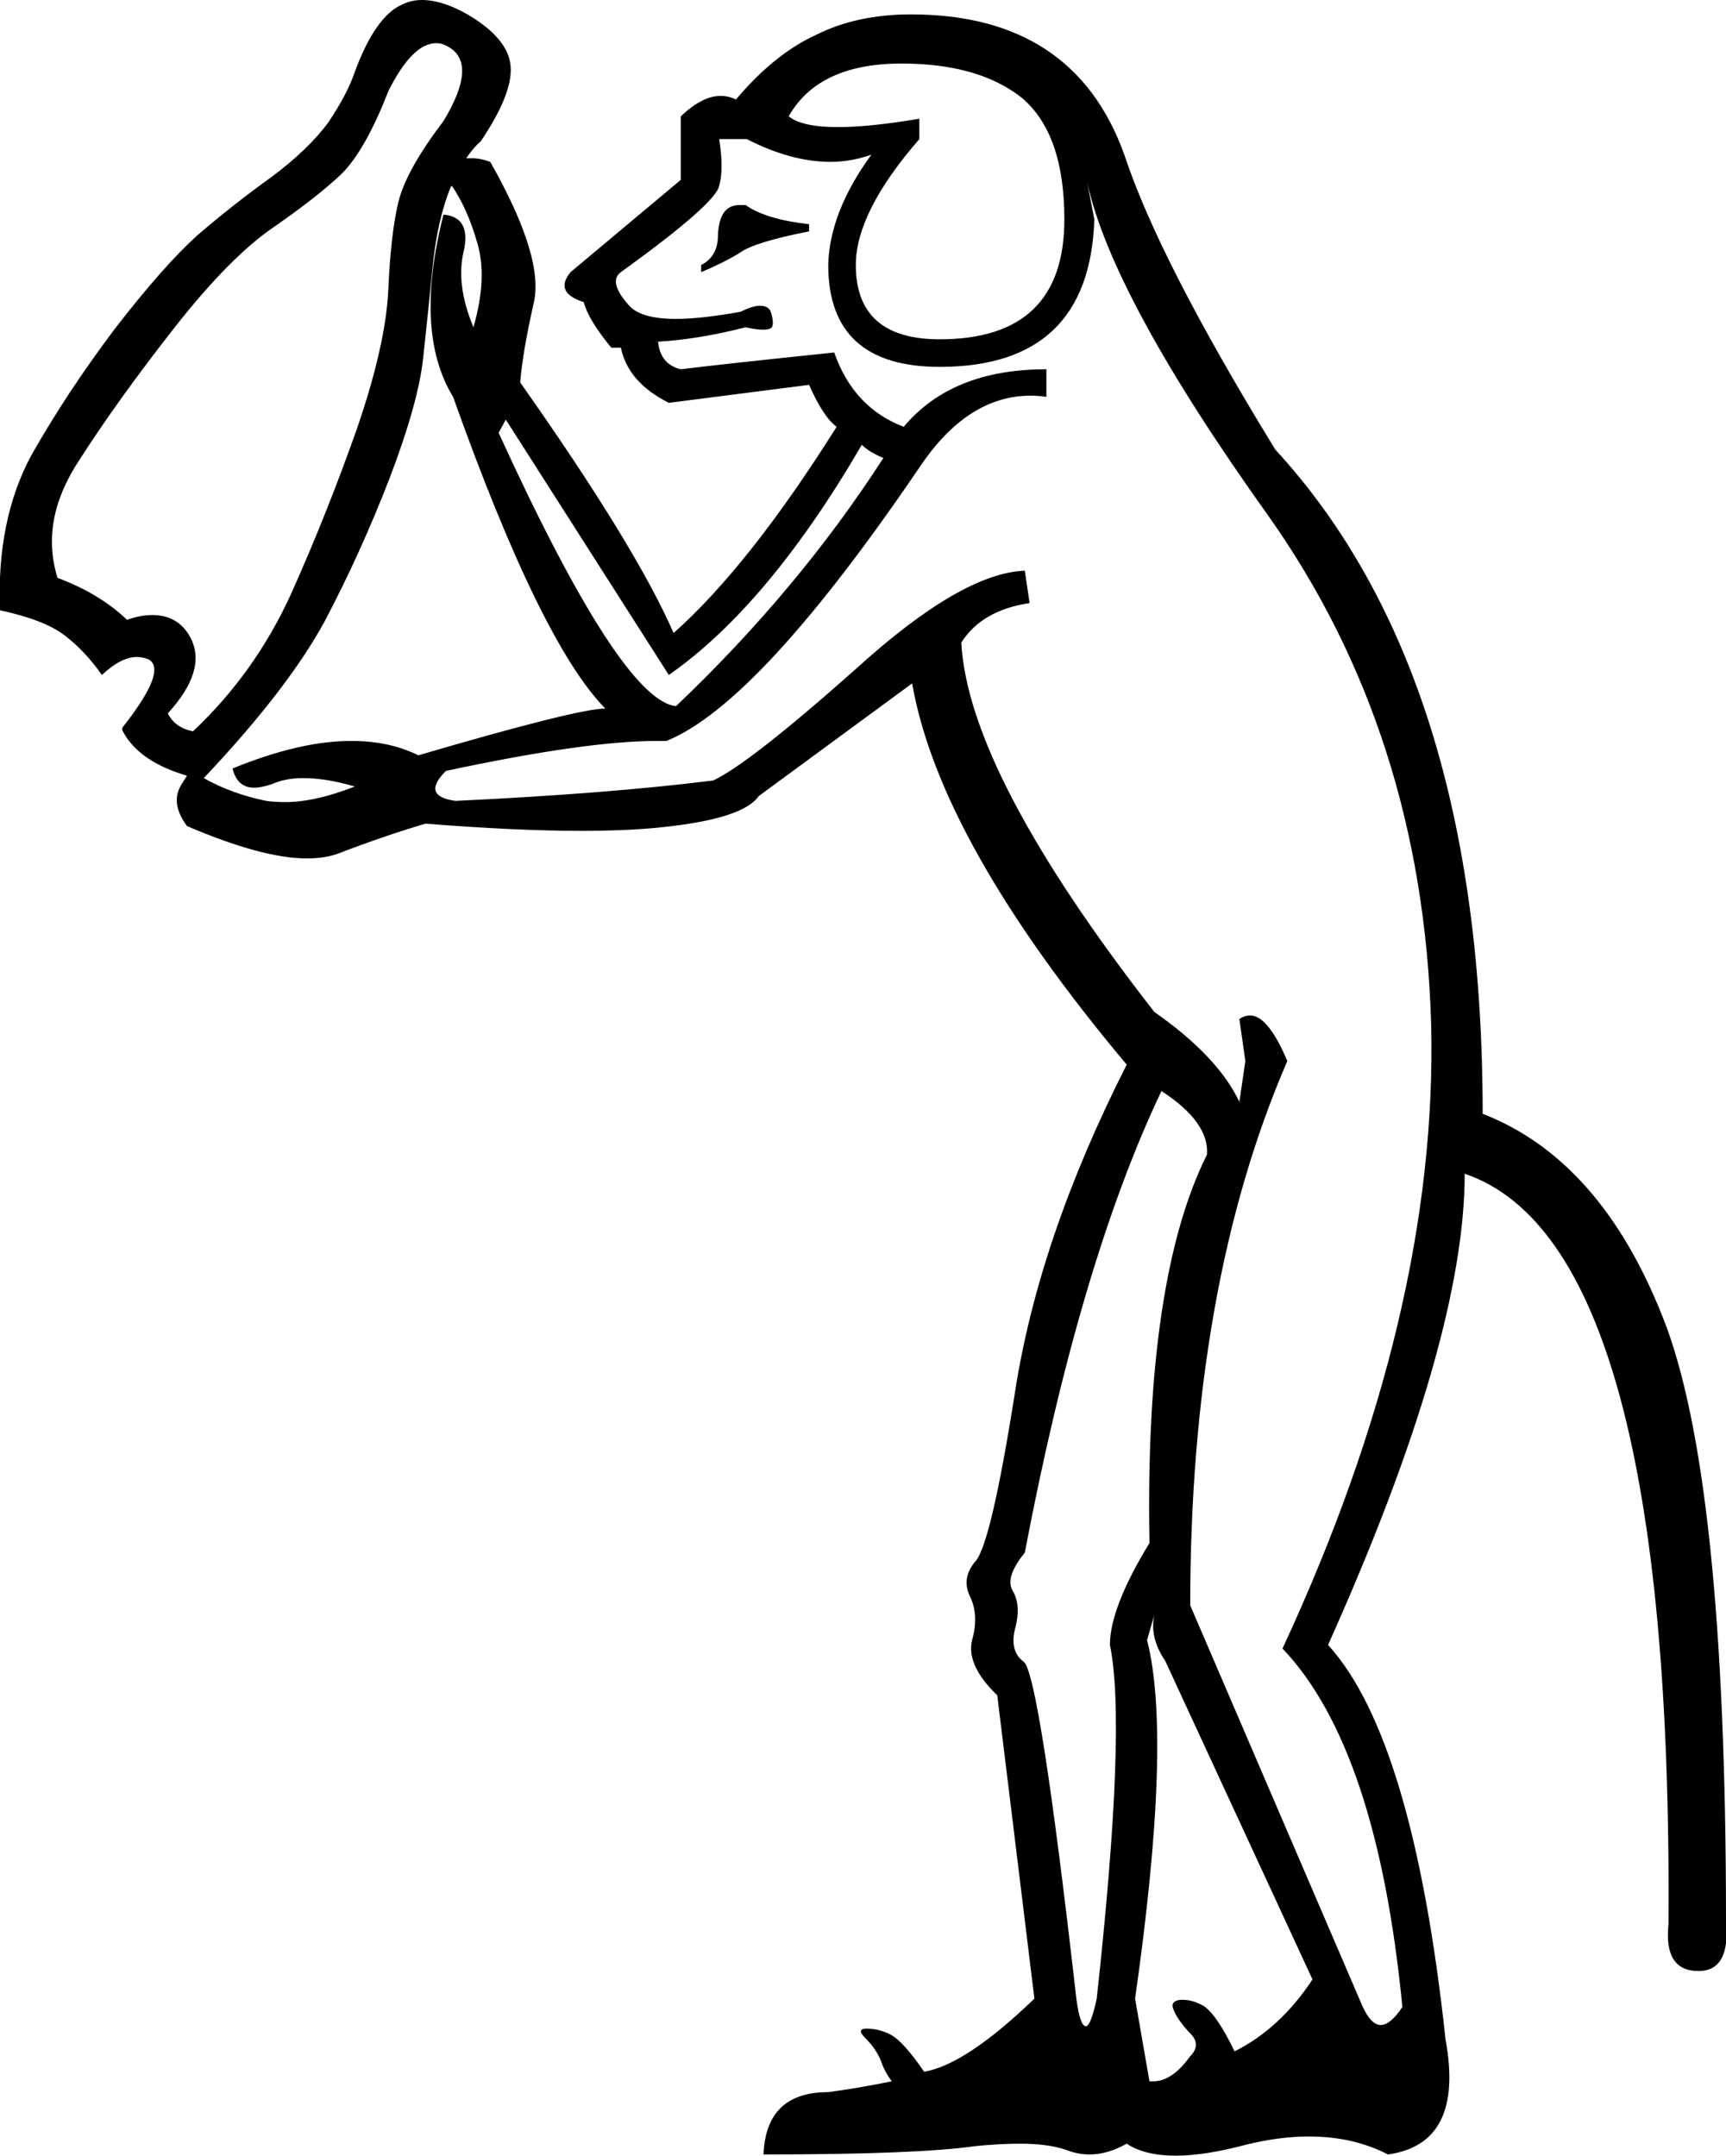 <?xml version='1.0' encoding ='UTF-8' standalone='yes'?>
<svg width='14.4' height='17.98' xmlns='http://www.w3.org/2000/svg' xmlns:xlink='http://www.w3.org/1999/xlink' >
<path style='fill:black; stroke:none' d=' M 3.89 1.32  L 3.89 1.32  Q 3.89 1.32 3.89 1.32  L 3.89 1.32  Q 3.89 1.32 3.89 1.32  Z  M 6.17 1.71  Q 6 1.71 5.99 1.96  Q 5.99 2.14 5.85 2.21  L 5.85 2.27  Q 6.04 2.19 6.17 2.11  Q 6.29 2.02 6.75 1.93  L 6.75 1.87  Q 6.39 1.83 6.22 1.71  Q 6.19 1.71 6.17 1.71  Z  M 7.52 0.53  Q 8.17 0.53 8.53 0.82  Q 8.88 1.12 8.88 1.83  Q 8.88 2.83 7.84 2.83  Q 7.14 2.83 7.14 2.21  Q 7.14 1.77 7.67 1.16  L 7.67 0.99  Q 7.26 1.06 6.99 1.06  Q 6.69 1.06 6.58 0.97  Q 6.83 0.53 7.52 0.53  Z  M 4.22 3.5  L 5.58 5.63  Q 6.41 5.05 7.19 3.71  Q 7.25 3.77 7.37 3.82  Q 6.66 4.92 5.64 5.89  Q 5.18 5.84 4.16 3.61  L 4.22 3.5  Z  M 3.64 0.36  Q 3.69 0.36 3.74 0.39  Q 3.99 0.53 3.7 1.01  Q 3.38 1.43 3.32 1.7  Q 3.26 1.96 3.24 2.41  Q 3.22 2.87 2.98 3.57  Q 2.73 4.28 2.43 4.95  Q 2.13 5.61 1.61 6.1  Q 1.46 6.07 1.4 5.95  Q 1.73 5.59 1.59 5.32  Q 1.49 5.13 1.27 5.13  Q 1.17 5.13 1.06 5.17  Q 0.83 4.95 0.48 4.82  Q 0.33 4.34 0.66 3.84  Q 0.98 3.34 1.45 2.74  Q 1.92 2.14 2.29 1.89  Q 2.65 1.64 2.85 1.45  Q 3.05 1.25 3.24 0.76  Q 3.44 0.36 3.64 0.36  Z  M 3.77 1.55  Q 3.9 1.74 3.98 2.02  Q 4.07 2.31 3.95 2.73  Q 3.8 2.37 3.87 2.09  Q 3.93 1.81 3.7 1.79  L 3.7 1.79  Q 3.45 2.77 3.78 3.31  Q 4.51 5.36 5.05 5.91  Q 4.82 5.91 3.49 6.3  Q 3.25 6.18 2.93 6.18  Q 2.5 6.18 1.94 6.41  Q 1.98 6.57 2.12 6.57  Q 2.18 6.57 2.27 6.54  Q 2.38 6.49 2.53 6.49  Q 2.72 6.49 2.96 6.56  Q 2.63 6.69 2.38 6.69  Q 2.29 6.69 2.22 6.68  Q 1.93 6.62 1.7 6.49  L 1.7 6.49  Q 2.4 5.75 2.71 5.18  Q 3.01 4.61 3.25 3.99  Q 3.49 3.36 3.53 2.99  Q 3.57 2.62 3.61 2.22  Q 3.65 1.83 3.76 1.56  Q 3.76 1.56 3.77 1.55  Z  M 6.23 1.16  Q 6.6 1.35 6.93 1.35  Q 7.1 1.35 7.27 1.29  L 7.27 1.29  Q 6.92 1.77 6.91 2.21  Q 6.91 3.06 7.84 3.06  Q 9.09 3.06 9.13 1.83  L 9.07 1.52  L 9.07 1.52  Q 9.28 2.48 10.58 4.3  Q 11.87 6.12 11.94 8.54  Q 12 10.95 10.7 13.75  Q 11.49 14.58 11.7 16.74  Q 11.6 16.89 11.52 16.89  Q 11.44 16.89 11.37 16.74  L 9.93 13.39  Q 9.93 10.72 10.74 8.85  Q 10.58 8.47 10.43 8.47  Q 10.38 8.47 10.34 8.5  L 10.39 8.85  L 10.34 9.19  Q 10.16 8.81 9.63 8.44  Q 8.08 6.45 8.02 5.36  Q 8.19 5.09 8.59 5.03  L 8.55 4.76  Q 8.02 4.78 7.14 5.58  Q 6.25 6.37 5.95 6.51  Q 5.07 6.62 3.8 6.68  Q 3.51 6.64 3.72 6.43  Q 4.89 6.18 5.48 6.18  Q 5.52 6.18 5.56 6.18  Q 6.33 5.87 7.67 3.9  Q 8.07 3.3 8.6 3.3  Q 8.66 3.3 8.73 3.31  L 8.73 3.08  Q 7.94 3.08 7.54 3.56  Q 7.12 3.4 6.96 2.94  Q 6 3.04 5.68 3.08  Q 5.51 3.04 5.49 2.85  Q 5.83 2.83 6.22 2.73  Q 6.31 2.75 6.37 2.75  Q 6.42 2.75 6.44 2.73  Q 6.46 2.69 6.43 2.6  Q 6.41 2.55 6.34 2.55  Q 6.28 2.55 6.18 2.6  Q 5.85 2.66 5.64 2.66  Q 5.35 2.66 5.25 2.55  Q 5.07 2.35 5.18 2.27  Q 5.97 1.7 6 1.55  Q 6.04 1.41 6 1.16  Z  M 9.69 9.1  Q 10.09 9.36 10.07 9.63  Q 9.55 10.67 9.59 12.87  Q 9.26 13.41 9.26 13.72  Q 9.4 14.39 9.15 16.67  Q 9.1 16.9 9.06 16.9  Q 9.01 16.9 8.98 16.67  Q 8.67 13.95 8.54 13.86  Q 8.42 13.77 8.47 13.58  Q 8.52 13.39 8.45 13.27  Q 8.38 13.16 8.55 12.95  Q 9.01 10.53 9.69 9.1  Z  M 9.63 13.47  L 9.63 13.47  Q 9.59 13.66 9.72 13.85  L 10.95 16.51  Q 10.68 16.92 10.3 17.11  Q 10.15 16.8 10.04 16.73  Q 9.95 16.68 9.87 16.68  Q 9.86 16.68 9.85 16.68  Q 9.76 16.69 9.79 16.76  Q 9.82 16.84 9.92 16.95  Q 10.03 17.05 9.93 17.15  Q 9.78 17.36 9.62 17.36  Q 9.6 17.36 9.59 17.36  L 9.47 16.67  Q 9.78 14.5 9.57 13.68  L 9.63 13.47  Z  M 3.52 0  Q 3.43 0 3.35 0.04  Q 3.13 0.14 2.96 0.6  Q 2.9 0.78 2.74 1.02  Q 2.57 1.25 2.26 1.48  Q 1.94 1.71 1.65 1.96  Q 1.37 2.21 0.96 2.74  Q 0.56 3.27 0.26 3.8  Q -0.03 4.34 0 5.09  Q 0.37 5.17 0.54 5.3  Q 0.71 5.43 0.85 5.63  Q 1.01 5.48 1.14 5.48  Q 1.19 5.48 1.24 5.5  Q 1.4 5.59 1.02 6.07  L 1.02 6.09  Q 1.15 6.35 1.56 6.47  L 1.56 6.47  Q 1.54 6.5 1.51 6.55  Q 1.42 6.7 1.56 6.89  Q 2.19 7.16 2.56 7.16  Q 2.71 7.16 2.82 7.12  Q 3.21 6.97 3.55 6.87  Q 4.31 6.93 4.85 6.93  Q 5.24 6.93 5.52 6.9  Q 6.2 6.83 6.33 6.64  L 7.61 5.7  Q 7.84 7.02 9.4 8.88  Q 8.67 10.32 8.47 11.6  Q 8.27 12.87 8.14 13.02  Q 8.02 13.16 8.09 13.31  Q 8.17 13.47 8.11 13.68  Q 8.06 13.89 8.32 14.14  L 8.63 16.67  Q 8.06 17.22 7.71 17.28  Q 7.54 17.03 7.43 16.97  Q 7.33 16.92 7.23 16.92  Q 7.14 16.92 7.22 17  Q 7.31 17.09 7.35 17.19  Q 7.38 17.28 7.44 17.36  Q 7.14 17.42 6.91 17.45  Q 6.39 17.45 6.37 17.97  Q 7.65 17.97 8.14 17.9  Q 8.34 17.88 8.51 17.88  Q 8.74 17.88 8.89 17.93  Q 8.99 17.97 9.09 17.97  Q 9.24 17.97 9.4 17.88  Q 9.55 17.98 9.81 17.98  Q 10.05 17.98 10.39 17.89  Q 10.67 17.82 10.92 17.82  Q 11.29 17.82 11.58 17.97  Q 12.22 17.88 12.06 17.01  Q 11.79 14.5 11.08 13.72  Q 12.22 11.18 12.22 9.79  Q 13.96 10.38 13.92 16.05  Q 13.88 16.44 14.17 16.44  Q 14.44 16.44 14.4 16.02  Q 14.4 12.3 13.87 10.98  Q 13.35 9.67 12.37 9.29  Q 12.37 5.63 10.64 3.75  Q 9.67 2.17 9.38 1.29  Q 8.96 0.12 7.6 0.12  Q 7.15 0.12 6.81 0.29  Q 6.46 0.45 6.14 0.83  Q 6.08 0.8 6.01 0.8  Q 5.86 0.8 5.68 0.97  L 5.68 1.5  L 4.76 2.27  Q 4.62 2.44 4.87 2.52  Q 4.91 2.67 5.1 2.9  L 5.18 2.9  Q 5.24 3.19 5.58 3.36  L 6.75 3.21  Q 6.87 3.48 6.98 3.56  Q 6.25 4.72 5.62 5.28  Q 5.3 4.55 4.34 3.19  Q 4.36 2.94 4.45 2.54  Q 4.55 2.16 4.09 1.35  Q 4.01 1.32 3.94 1.32  Q 3.91 1.32 3.89 1.32  L 3.89 1.32  Q 3.95 1.23 4.01 1.18  Q 4.28 0.78 4.26 0.55  Q 4.24 0.32 3.9 0.12  Q 3.69 0 3.52 0  Z '/></svg>
